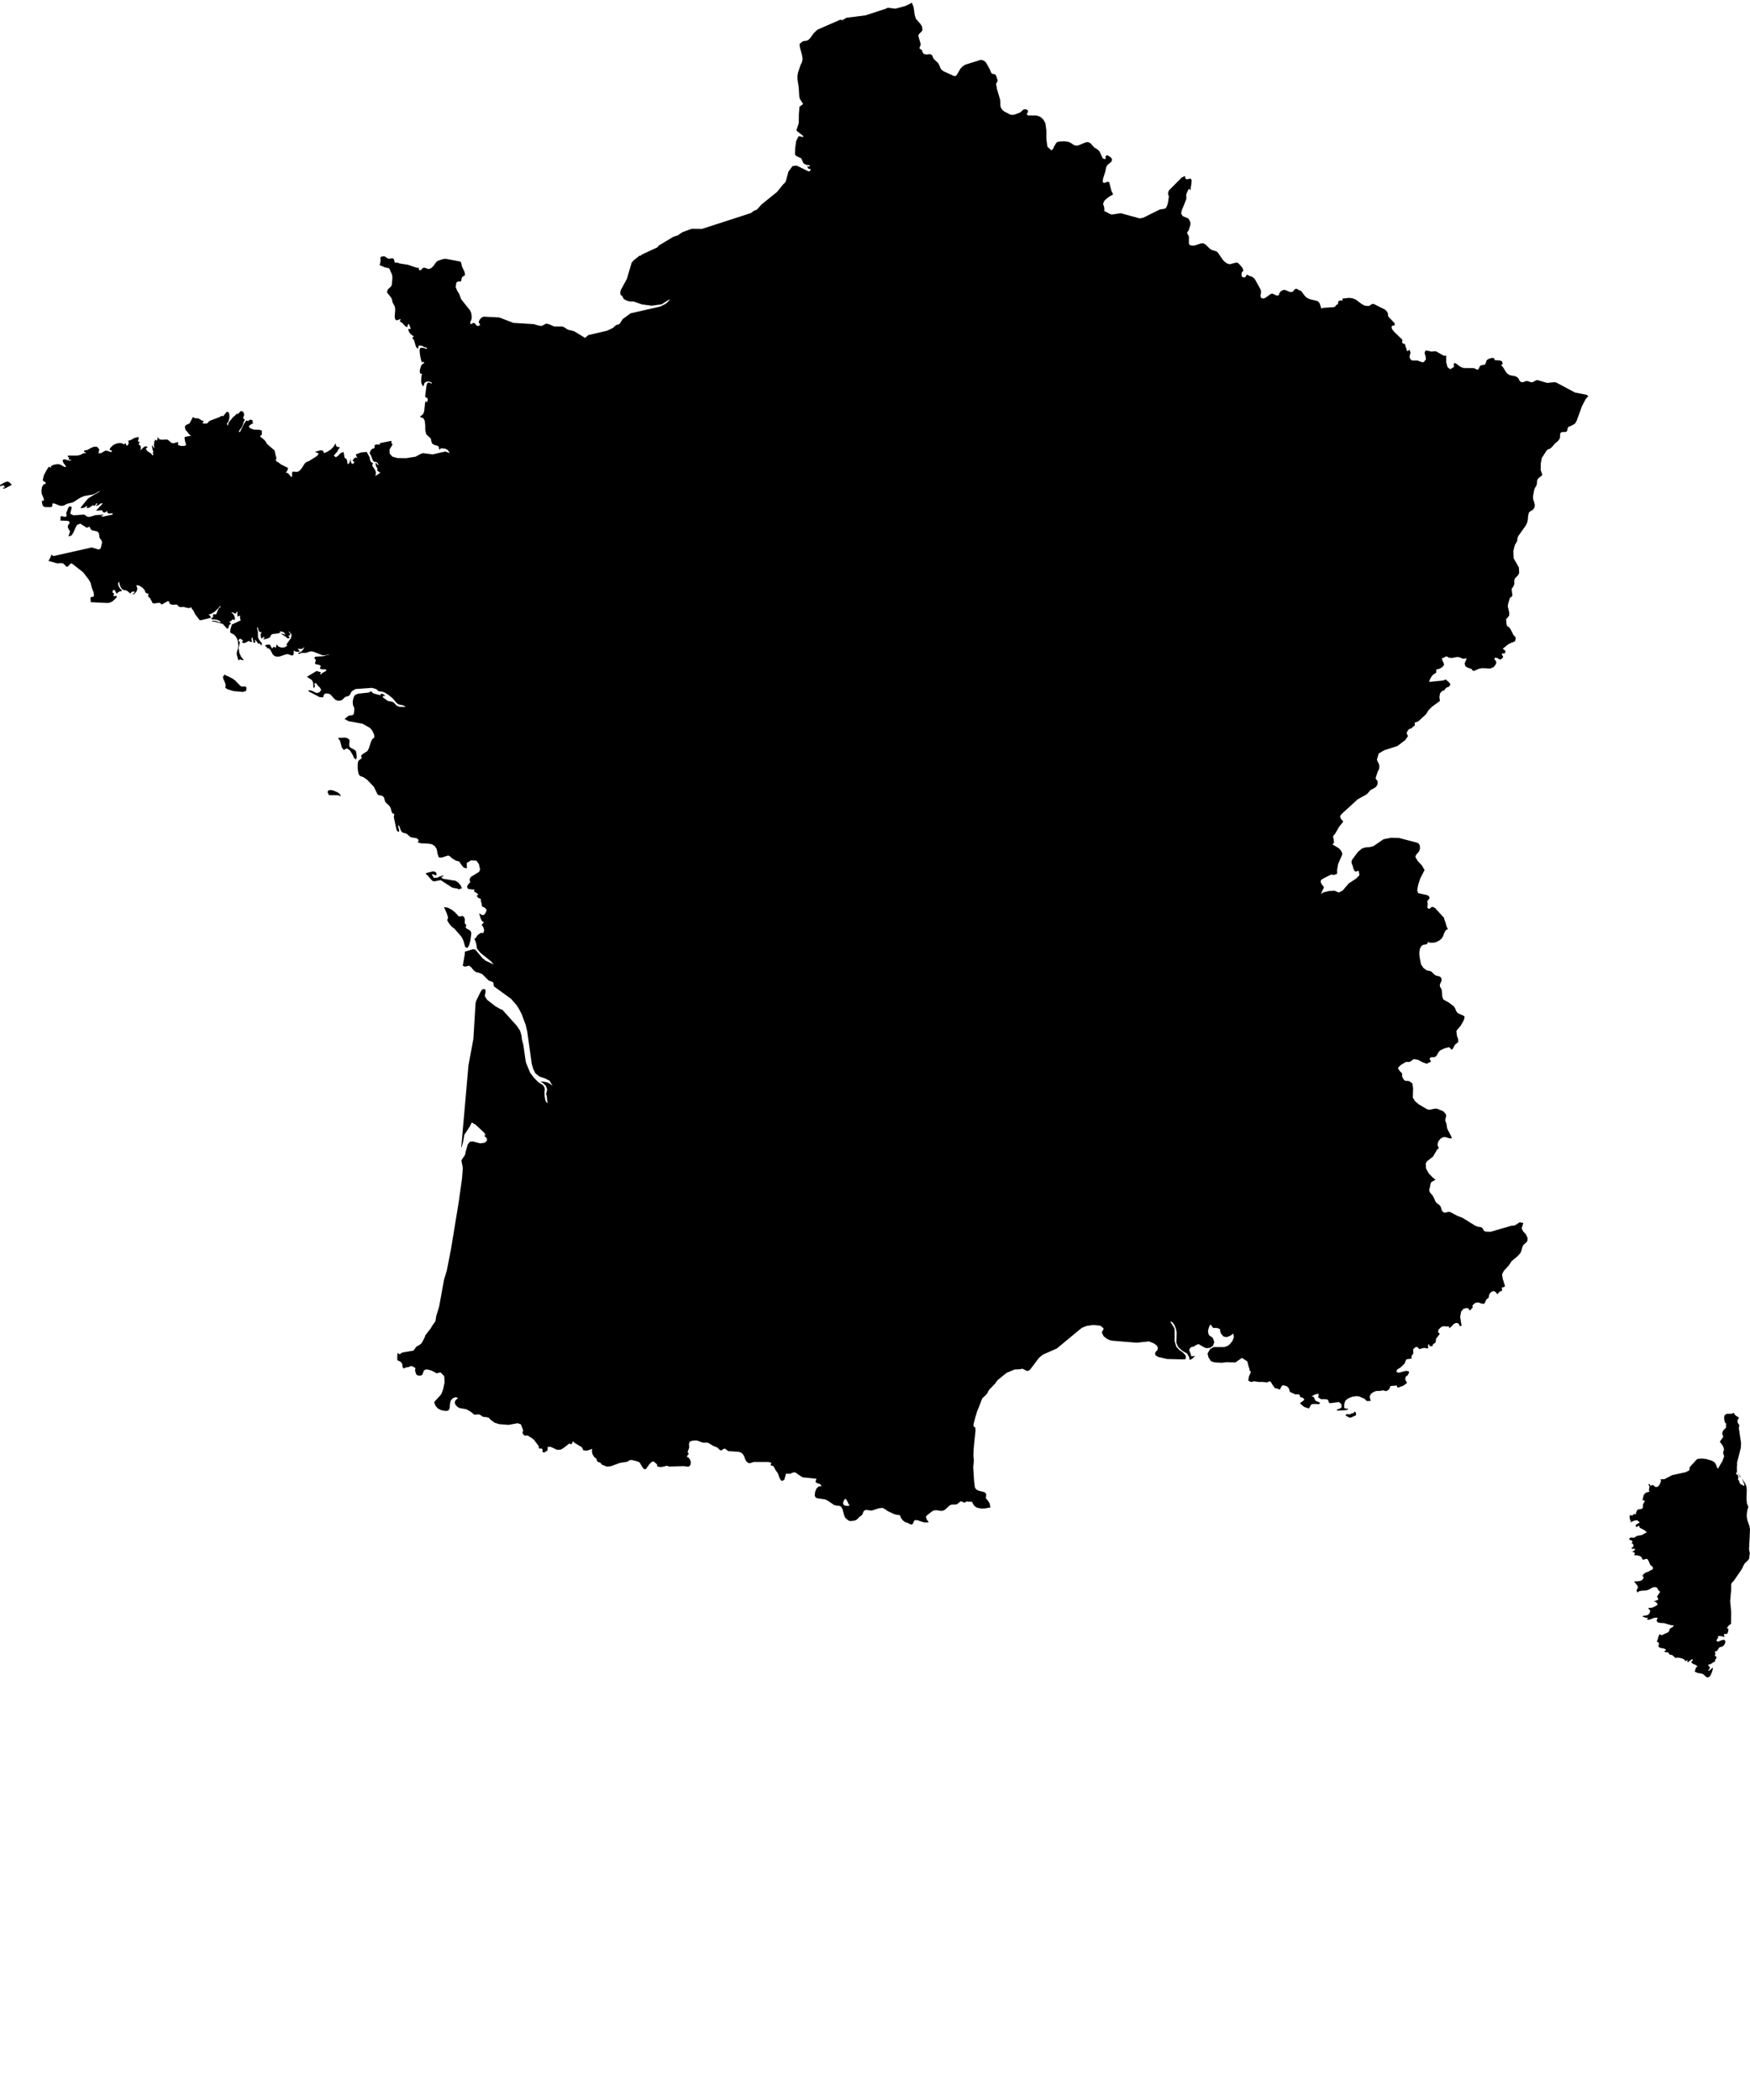 <svg xmlns="http://www.w3.org/2000/svg" xmlns:xlink="http://www.w3.org/1999/xlink" version="1.1" x="0px" y="0px" viewBox="0 2 100 120" enable-background="new 0 2 100 96" xml:space="preserve"><path d="M99.438,86.408h0.035l-0.175-0.252l0.138,0.262L99.438,86.408z M100,89.4l-0.029-0.181l-0.123-0.356l-0.033-0.188  l0.004-0.174l0.018-0.144l0.03-0.129l0.04-0.119l-0.084-0.192l-0.023-0.276l0.016-0.535l-0.027-0.177l-0.064-0.161l-0.195-0.291  l0.102,0.239l0.03,0.062l0.021,0.135l-0.186-0.082l-0.055-0.045l-0.041-0.074l-0.021-0.07l-0.022-0.063L99.3,86.535l0.034-0.076  l0.002-0.047l-0.018-0.053l-0.02-0.082l-0.012-0.002l-0.032-0.012l-0.03-0.021l-0.019-0.023l0.004-0.043l0.019-0.03l0.021-0.023  l0.008-0.023l-0.006-0.268l0.013-0.131l-0.007-0.111l0.22-0.863l0.012-0.276l-0.127-0.845l0.029-0.174l-0.076-0.094l-0.032-0.105  l0.012-0.1l0.058-0.074V82.99l-0.133-0.074l-0.062-0.053l-0.091-0.127l-0.123,0.051l-0.278,0.002l-0.11,0.074l-0.035,0.121  l0.012,0.162l0.044,0.147l0.071,0.074l-0.023,0.077l-0.007,0.039l0.005,0.027l0.025,0.045l-0.16,0.17l-0.045,0.063l-0.027,0.09v0.08  l0.046,0.088v0.078l-0.187,0.26l0.109,0.142l0.094,0.149l0.037,0.162l-0.055,0.179l0.064,0.2l-0.1,0.269l-0.242,0.418h-0.048  l-0.063-0.178l-0.034-0.074l-0.042-0.063l-0.049-0.047l-0.141-0.078l-0.354-0.103l-0.062,0.007l-0.072-0.021l-0.164,0.002  l-0.158,0.024l-0.073,0.06l-0.368,0.407l-0.021,0.179l-0.216,0.11l-0.762,0.164l-0.432,0.226l-0.257,0.016l0.052,0.063l-0.038,0.135  l-0.058,0.123l-0.081,0.09l-0.107,0.033l-0.077-0.03l-0.063-0.066l-0.073-0.03l-0.112,0.063l-0.018-0.08l-0.008-0.018h-0.02  l-0.053-0.029v0.07l0.048,0.09l-0.038,0.201l0.041,0.086l-0.129,0.033l-0.117,0.055l-0.088,0.104l-0.056,0.234l-0.017,0.041  l0.018,0.027l0.085,0.006l0.032,0.035l-0.03,0.071l-0.075,0.117l0.002,0.11l-0.014,0.093l-0.059,0.062l-0.219,0.032l-0.033,0.029  l-0.015,0.041l-0.032,0.043l-0.023,0.063l-0.008,0.077l-0.025,0.039l-0.084-0.049l-0.046,0.063L93.27,88.6l-0.067,0.002l-0.06-0.045  l-0.021,0.088l0.004,0.104l0.024,0.101l0.043,0.077l-0.053,0.068l0.27-0.111l0.146-0.012l0.149,0.123L93.5,89.117l-0.032,0.033  l0.011,0.065l0.025,0.037l0.041,0.004l0.096-0.082l0.03,0.035l0.019,0.062l0.018,0.035l0.253,0.127l0.015,0.016l0.1,0.076  L94.066,89.6l-0.019,0.008l-0.03-0.008l-0.037,0.021l-0.071,0.051l-0.093,0.043l-0.273,0.053l-0.064,0.035l-0.053,0.041l-0.05,0.027  l-0.181-0.01l-0.071,0.02l-0.028,0.086l0.051,0.035l0.09,0.029l0.056,0.055l-0.056,0.104l0.082,0.037l0.027,0.092l-0.029,0.089  l-0.08,0.03V90.5h0.189v0.068l-0.107,0.076l-0.055,0.028l-0.07,0.015l0.065-0.008l0.062,0.006l0.057,0.026l0.05,0.043l-0.018,0.033  l-0.032,0.086l0.139-0.002l0.154,0.032l0.125,0.074l0.051,0.115l0.039,0.037l0.19-0.053l0.067,0.016l0.049,0.082l0.117,0.26  l0.106,0.078l0.041,0.063l-0.013,0.114l-0.035,0.002l-0.184,0.097l-0.033,0.026l-0.148,0.043l-0.136,0.103l-0.058,0.104l0.088,0.062  l-0.095,0.16l-0.134,0.057l-0.334,0.031l0.191,0.229l0.029,0.123l-0.08,0.153L93.564,93l0.105-0.072l0.121-0.027l0.279-0.018  l0.147-0.047l0.232-0.129l0.136-0.014l0.073,0.018l0.042,0.033l0.031,0.055l0.039,0.084l0.076,0.057l0.017,0.004l-0.015,0.06  l-0.06,0.076l-0.019,0.045l-0.013,0.002l-0.082,0.129l0.024-0.008L94.73,93.3l0.021,0.062l0.018,0.02l-0.056,0.051l-0.223,0.074  l0.077,0.012l0.068,0.033l0.051,0.061l0.035,0.087L94.5,93.831l-0.139,0.047h-0.155v0.067l0.075,0.05l0.012,0.086l-0.031,0.094  l-0.056,0.076l-0.088,0.051l-0.192,0.027l-0.088,0.047l0.088,0.021l0.067,0.031l0.073,0.021l0.098-0.008l-0.034,0.086l-0.019,0.033  l0.162-0.013l0.277-0.108l0.172,0.002l-0.063,0.184l0.086,0.09l0.161,0.027l0.163,0.004l0.428,0.123l0.159,0.008l-0.08,0.098  l-0.095,0.055l-0.076,0.063l-0.031,0.125l-0.059,0.058l-0.365,0.166l-0.116-0.058l-0.065,0.123l-0.045,0.188l-0.051,0.119  l0.104,0.037l0.021,0.063L94.77,96.09l0.035,0.037l0.086,0.039l0.098,0.025l0.063-0.008l0.051,0.032l0.086,0.029v0.057l-0.092,0.062  l0.06,0.043l0.054,0.008h0.055l0.063,0.018l0.037,0.035l0.013,0.043l0.018,0.033l0.158,0.033l0.066,0.053l0.056,0.061l0.075,0.054  l0.104-0.025l0.168,0.025l0.172,0.055l0.07,0.063l0.049,0.065l0.037-0.03l0.027-0.015l0.073-0.021l-0.015,0.031l-0.01,0.01  l-0.008,0.006l-0.016,0.02l0.047,0.063l0.201-0.158l0.078-0.026v0.057l-0.09,0.129l0.098,0.08l0.164,0.068l0.109,0.098l-0.062,0.02  l-0.034,0.029l-0.073,0.234l0.175,0.076l0.213,0.032l0.107,0.045l0.167,0.156l0.088,0.028l0.111-0.061l0.048-0.076l0.061-0.135  l0.051-0.154l0.027-0.135l-0.084,0.049l-0.109,0.104l-0.076,0.032V97.43l0.063-0.057l0.022-0.068l-0.022-0.072l-0.063-0.051v-0.068  l0.119-0.016l0.184-0.123l0.107-0.047l-0.043-0.066l0.068-0.061l0.029-0.08l-0.02-0.07l-0.078-0.03l0.027-0.063l0.006-0.063  l-0.006-0.062l-0.027-0.065l0.117-0.021l0.068-0.09l0.053-0.094l0.063-0.043l0.121-0.027l0.098-0.072l0.065-0.108l0.022-0.129  L98.532,95.7l-0.138,0.021l-0.224,0.096l-0.093-0.063l0.041-0.084l0.064-0.09l-0.014-0.082l0.078-0.01l0.1,0.006l0.103,0.023  l0.093,0.045l-0.033-0.14l0.021-0.049l0.056-0.006l0.07,0.008l0.063-0.047l0.034-0.104l0.017-0.162H98.68l0.034-0.086l0.062-0.08  l0.068-0.057l0.051-0.023l0.021-0.045l0.008-0.666l-0.058-0.621l0.058-0.633l0.002-0.324l0.038-0.084l0.103-0.102l0.468-0.68  l0.104-0.223l0.072-0.117l0.186-0.172l0.05-0.082l0.015-0.074l0.012-0.158l0.021-0.076l-0.05-0.217L100,89.4z M77.419,82.66  l-0.046,0.027l-0.012,0.065l-0.084,0.006l-0.021-0.006l-0.021,0.008l-0.024,0.027l-0.058,0.032l-0.19-0.01l-0.069,0.037l0.01,0.049  l0.162,0.09l0.084,0.027l0.097-0.029l0.094-0.047l0.148-0.065l-0.009-0.138L77.419,82.66z M26.539,54.439l-0.095-0.101l-0.093,0.011  l-0.086,0.03l-0.077-0.041l-0.161-0.18l-0.212-0.173l-0.231-0.12l-0.212-0.029l0.15,0.338l0.077,0.229l-0.015,0.1l-0.03,0.088  l0.113,0.188l0.147,0.178l0.144,0.103l0.399,0.453l0.074,0.135l0.056,0.129l0.097,0.34l0.121,0.053l0.1-0.154l0.071-0.256  l0.055-0.412l-0.011-0.08l-0.051-0.088l-0.196-0.117l-0.071-0.069l0.034-0.086v-0.066L26.56,54.77l-0.005-0.097l0.011-0.11  L26.539,54.439z M24.903,52.027l0.044-0.06l-0.003-0.059l-0.033-0.054l-0.05-0.037l-0.123-0.026l-0.393,0.101v0.063l0.075,0.055  l0.276,0.314l0.104,0.043l0.381-0.074l0.659,0.428l0.31,0.06l0.029,0.012l0.034,0.037l0.072-0.037l0.051-0.019l0.063-0.006  l-0.079-0.18l-0.129-0.152l-0.159-0.104l-0.686-0.111l-0.112-0.053v-0.074h0.097v-0.066l-0.166,0.043l-0.195,0.087l-0.18,0.006  l-0.119-0.207l0.07,0.004L24.903,52.027z M19.292,47.277l-0.266-0.113l-0.133-0.021l-0.125,0.021l-0.053,0.089l0.078,0.181  l0.544,0.007l0.153,0.062l-0.073-0.128L19.292,47.277z M20.336,44.923l-0.074-0.074l-0.231-0.122l-0.071-0.082l-0.008-0.143  l0.026-0.131l-0.018-0.113l-0.139-0.088l-0.124-0.021L19.31,44.17l0.115,0.15l0.105,0.382l0.108,0.154l0.185-0.095l0.173,0.119  l0.144,0.226l0.099,0.225l0.113,0.066l0.033-0.132l-0.016-0.202L20.336,44.923z M13.817,41.234l-0.082-0.042l-0.232-0.239  l-0.019-0.028l-0.17-0.133l-0.306-0.161l-0.085-0.02l-0.061-0.058l-0.045,0.001l-0.027,0.063l-0.058,0.057l0.04,0.145l0.074,0.159  l0.053,0.166l-0.023,0.157l0.119,0.084l0.353,0.106l0.531,0.049l0.181-0.053l0.029-0.187l-0.067-0.077L13.817,41.234z M0.589,29.629  l-0.013-0.028l-0.014-0.024l-0.128-0.063l-0.155,0.044L0,29.717v0.07l0.172-0.052l0.066,0.021l0.04,0.101l-0.022,0.004l-0.048-0.008  l-0.022,0.004v0.07l0.119-0.026l0.35-0.184v-0.076l-0.043,0.006L0.589,29.629z M90.001,24.43l-1.08-0.576l-0.122-0.014l-0.388,0.041  l-0.565-0.164l-0.076,0.02l-0.16,0.087l-0.082,0.021l-0.064-0.01l-0.145-0.051l-0.076-0.013l-0.085,0.018l-0.08,0.035l-0.081,0.021  l-0.025-0.007l-0.07-0.015l-0.063-0.054l-0.064-0.134l-0.051-0.063l-0.15-0.079l-0.297-0.052l-0.148-0.094l-0.09-0.113l-0.153-0.25  l-0.096-0.1l0.011-0.034l0.018-0.024l0.051-0.033l-0.044-0.15L85.7,22.598l-0.296-0.019l-0.028-0.116l-0.132-0.011l-0.133,0.04  l-0.026,0.009l-0.112,0.064l-0.033,0.051l-0.049,0.15l-0.033,0.058l-0.053,0.024l-0.14,0.018l-0.06,0.021l-0.045,0.052l-0.07,0.146  l-0.04,0.042l-0.043-0.006l-0.185-0.086l-0.584-0.005l-0.107-0.036l-0.107-0.056l-0.262-0.19l-0.036-0.005l-0.062,0.062l0.006,0.058  l0.021,0.054l-0.012,0.053l-0.21,0.13l-0.151-0.118l-0.079-0.284l0.004-0.367l-0.146-0.007l-0.427-0.241l-0.074-0.011l-0.199,0.019  l-0.283-0.065l-0.068,0.016l-0.039,0.145l0.052,0.167l0.026,0.173l-0.118,0.155l-0.087,0.02l-0.266-0.098l-0.303-0.003l-0.081-0.034  l-0.086-0.146l0.021-0.126l0.033-0.131L80.555,22l-0.027,0.001l-0.092,0.059l-0.031,0.004l-0.018-0.037l-0.014-0.082l-0.008-0.023  l-0.021-0.044l-0.054-0.193l-0.029-0.03l-0.096-0.033l-0.036-0.029l-0.008-0.042l0.015-0.104l-0.011-0.044l-0.453-0.438  l-0.113-0.138l-0.043-0.121l0.037-0.095l0.121-0.006l0.029-0.084l-0.023-0.063l-0.33-0.351l-0.048-0.07l0.015-0.004v-0.059  l-0.021-0.086l-0.042-0.086l-0.117-0.113l-0.623-0.313l-0.076-0.013l-0.057,0.021l-0.129,0.089l-0.072,0.015l-0.058-0.007  l-0.138-0.014l-0.18-0.099l-0.324-0.243l-0.014-0.008l-0.188-0.075l-0.192-0.02l-0.392,0.043l0.047,0.096l-0.194,0.017L76.5,19.199  l-0.036,0.063l0.002,0.067l-0.016,0.056l-0.083,0.032l-0.066,0.101l-0.1,0.036l-0.58,0.036l-0.118,0.04l-0.093-0.3l-0.126-0.128  l-0.433-0.104l-0.172-0.08l-0.119-0.111l-0.213-0.285l-0.08-0.02l-0.148-0.091L74.047,18.5l-0.072,0.039l-0.088,0.116l-0.086,0.037  l-0.146-0.025l-0.146-0.073l-0.154-0.035l-0.17,0.086l-0.08,0.11l-0.017,0.076l-0.021,0.042l-0.103,0.013l-0.058-0.016l-0.213-0.099  l-0.129,0.056l-0.172,0.135l-0.176,0.103l-0.148-0.039l-0.041-0.093l0.008-0.094l0.021-0.098v-0.109l-0.027-0.096l-0.328-0.593  l-0.075-0.067l-0.052-0.047l-0.211-0.077l-0.076-0.047L71.246,17.7l-0.025,0.028l-0.027,0.058l-0.037,0.053l-0.049,0.016  l-0.112-0.022L70.96,17.79l-0.017-0.097l0.021-0.148l0.057-0.036l0.029-0.038l-0.048-0.156l-0.131-0.162l-0.144-0.141l-0.146,0.004  l-0.307,0.086l-0.158-0.046l-0.124-0.092l-0.103-0.099l-0.289-0.42l-0.08-0.078l-0.242-0.07l-0.137-0.077l-0.254-0.25l-0.121-0.068  l-0.021,0.001l-0.125,0.006l-0.295,0.104l-0.151,0.024L68,16.013l-0.063-0.081l0.002-0.393l-0.018-0.063l-0.066-0.11l-0.014-0.053  l0.012-0.064l0.062-0.071l0.022-0.055l0.037-0.129l0.034-0.088l0.017-0.09l-0.01-0.137l-0.107-0.194l-0.322-0.132l-0.091-0.148  l0.028-0.168l0.264-0.652l0.006-0.113l-0.01-0.088l0.008-0.096l0.126-0.281l0.043-0.01l0.072,0.08l0.016-0.185l0.036-0.219  l0.01-0.186l-0.063-0.083l-0.213,0.044l-0.076-0.032l-0.031-0.158l-0.182,0.084l-0.729,0.735l-0.037,0.083l-0.021,0.104l0.016,0.063  l0.026,0.053l0.006,0.073l-0.052,0.338l-0.048,0.168l-0.063,0.12l-0.074,0.049l-0.283,0.045l-0.947,0.471L65.12,14.48l-0.05-0.015  l-1.021-0.28l-0.42,0.061l-0.102,0.014l-0.09-0.026l-0.383-0.205h0.004l0.051,0.004l-0.008-0.155l-0.039-0.161l-0.033-0.013  l0.029-0.125l0.034-0.08l0.05-0.06l0.125-0.116l0.157-0.112l0.163-0.082l0.002-0.07l-0.048-0.083l-0.041-0.1l-0.114-0.457  l-0.066-0.034l-0.073,0.011l-0.136,0.062l-0.098-0.048l0.016-0.192l0.134-0.425L63.2,11.6l0.03-0.087l0.07-0.103l0.161-0.125  l0.067-0.077l0.016-0.111l-0.041-0.069l-0.084-0.074l-0.092-0.058l-0.063-0.022l-0.084,0.036l-0.005,0.068l0.009,0.073L63.135,11.1  l-0.125-0.058l-0.186-0.4l-0.141-0.125l-0.146-0.084l-0.227-0.25l-0.133-0.063l-0.144,0.015l-0.433,0.182l-0.156,0.002l-0.119-0.058  l-0.117-0.082l-0.141-0.072l-0.283-0.034l-0.297,0.023l-0.092,0.033l-0.056,0.063L60.218,10.4l-0.028,0.088l-0.02,0.032  l-0.029,0.021l-0.013-0.009l-0.01,0.005l-0.026,0.069l-0.24-0.225l-0.06-0.435V9.449l-0.058-0.412l-0.111-0.202l-0.135-0.129  L59.34,8.632L59.189,8.6l-0.438-0.003l-0.085-0.063l0.065-0.118l0.012-0.086l-0.046-0.056L58.6,8.244l-0.096,0.008l-0.068,0.046  l-0.068,0.067l-0.094,0.072l-0.297,0.108l-0.164,0.019l-0.119-0.033l-0.297-0.155l-0.092-0.071l-0.106-0.137l-0.034-0.122  l-0.012-0.341l-0.178-0.601l-0.057-0.31l0.096-0.178l-0.078-0.255l-0.055-0.1l-0.092-0.03l-0.096-0.013l-0.053-0.063l-0.084-0.204  l-0.096-0.169l0,0l-0.113-0.204l-0.115-0.109l-0.176-0.054l-0.541,0.17l-0.356,0.111l-0.155,0.099l-0.125,0.133l-0.205,0.355  l-0.09,0.07L54.479,6.33l-0.03-0.014l-0.544-0.25l-0.127-0.105l-0.034-0.066L53.65,5.678l-0.041-0.071l-0.252-0.243l-0.047-0.081  L53.29,5.211L53.256,5.15l-0.089-0.048l-0.065-0.007l-0.125,0.018L52.92,5.111l-0.1-0.021L52.77,5.068l-0.037-0.061L52.676,4.87  l-0.029-0.035l-0.084-0.042L52.54,4.757l0.008-0.05l0.054-0.119l0.008-0.07l-0.135-0.473l0.039-0.098L52.67,3.79l0.041-0.064  l-0.023-0.215L52.582,3.35l-0.243-0.271l-0.067-0.208l-0.068-0.477L52.1,2.146l-0.002,0.002L51.995,2.22l-0.276,0.129l-0.555,0.146  l-0.408-0.05l-0.057,0.009l-0.072,0.04L49.46,2.877l-1.092,0.138l-0.233,0.137l-0.122-0.025l-1.304,0.57L46.5,3.894l-0.197,0.275  l-0.114,0.118l-0.13,0.048l-0.142,0.013l-0.059,0.025l-0.165,0.132l0.001,0.055l0.016,0.15l0.109,0.396l0.044,0.246l-0.038,0.204  l-0.078,0.158l-0.144,0.424l-0.034,0.19l0.003,0.222l0.071,0.457l0.03,0.503l0.037,0.148l0.184,0.284l-0.211,0.16L45.65,8.538  l-0.005,0.501l-0.125,0.36v0.072l0.375,0.297v0.066l-0.104-0.021L45.635,9.78l-0.14,0.283l-0.057,0.415l-0.011,0.342l0.065,0.087  l0.292,0.142l0.065,0.136l0.044,0.119l0.105,0.084l0.137,0.045l0.132,0.003v0.079h-0.14l0.037,0.081l0.036,0.045l0.045,0.018  l0.072-0.005v0.073l-0.058,0.058l-0.067,0.005l-0.673-0.33l-0.234,0.033l-0.232,0.313l-0.152,0.561l-0.06,0.09l-0.08,0.067  l-0.359,0.445l-0.887,0.715l-0.271,0.301l-0.165,0.057l-0.166,0.132l-2.802,0.907l-0.586-0.008l-0.532,0.195l-0.268,0.184  l-0.235,0.072l-0.852,0.511l-0.07,0.098l-0.889,0.412l-0.068,0.067l-0.074,0.002l-0.34,0.274l-0.102,0.121l-0.272,0.924  l-0.349,0.642l-0.021,0.076l-0.008,0.114l0.022,0.089l0.097,0.065l0.021,0.063l0.058,0.101l0.136,0.082l0.156,0.051l0.119,0.01h0.14  l0.486,0.167l0.564,0.076l0.562-0.08l0.483-0.305l-0.113,0.156l-0.131,0.117l-0.313,0.16l-0.847,0.193l-0.848,0.192l-0.452,0.328  l-0.164,0.255l-0.061,0.05l-0.155,0.042l-0.187,0.165L34.7,20.894l-1.091,0.258l-0.173,0.158l-0.637-0.387l-0.343-0.081  l-0.205-0.135l-0.119-0.049h-0.465l-0.293-0.131l-0.166-0.037l-0.248,0.136l-0.167-0.017l-0.292-0.088l-1.166-0.071l-0.805-0.309  l-0.897-0.047l-0.118,0.055l-0.114,0.127l-0.05,0.142l0.07,0.104v0.072l-0.132,0.037l-0.072-0.042l-0.051-0.075l-0.073-0.063  l-0.077,0.013l-0.073,0.047l-0.055,0.009l-0.022-0.106l0.013-0.032l0.031-0.054l0.031-0.082l0.014-0.114l-0.024-0.228l-0.065-0.159  l-0.52-0.655l-0.102-0.289l-0.117-0.184l-0.086-0.206l0.033-0.248l0.044-0.054l0.059-0.022l0.151-0.003l0.027-0.044l0.017-0.099  l0.029-0.098l0.174-0.125l-0.031-0.182l-0.149-0.318l-0.034-0.172l-0.027-0.076l-0.055-0.03l-0.818-0.151L25.342,16.8l-0.315,0.098  l-0.098,0.076l-0.176,0.24l-0.105,0.101l-0.115,0.054l-0.082-0.004l-0.142-0.055l-0.08-0.014l-0.074,0.024l-0.093,0.102  l-0.064,0.024l-0.049-0.023l-0.016-0.051l-0.002-0.052l-0.003-0.024l-0.108,0.009l-0.508-0.175l-0.451-0.069l-0.15-0.052  l-0.033-0.005l-0.074,0.015l-0.032-0.01l-0.03-0.05l-0.025-0.127l-0.032-0.045l-0.068-0.028l-0.189,0.028l-0.081-0.022l-0.135-0.099  l-0.063-0.022l-0.183,0.024l-0.029,0.081l0.013,0.156l-0.054,0.248l0.3,0.126l0.218,0.044l0.061,0.072l0.037,0.102l0.056,0.117  l0.05,0.149l0.002,0.174l-0.031,0.328l-0.043,0.105l-0.192,0.177l-0.042,0.146l0.035,0.063l0.176,0.216l0.067,0.112l0.024,0.082  l0.005,0.054l0.009,0.051l0.1,0.18l0.028,0.067l0.02,0.072l0.005,0.15l-0.026,0.354l0.021,0.136l0.066,0.072l0.08-0.008l0.09-0.041  l0.094-0.023l-0.026,0.04l-0.012,0.03l-0.018,0.073l0.135,0.08l0.153,0.169l0.126,0.081l0.056-0.181h0.051l0.088,0.214V20.8H23.32  l0.051,0.163l0.083,0.115l0.195,0.155l-0.029,0.016l-0.02,0.015l-0.044,0.047l0.101,0.122l0.113,0.383l0.108,0.127l0.053-0.197  l0.147,0.004l0.175,0.084l0.144,0.044v0.064l-0.245-0.073l-0.124,0.009l-0.053,0.099l0.011,0.188l0.03,0.204l0.045,0.195  l0.057,0.165l0.035-0.051l0.017-0.016l0.083,0.066L24.12,22.82l-0.047,0.064l-0.048,0.133l-0.033,0.133l-0.007,0.116l0.036,0.079  l0.096,0.02l-0.03,0.104l-0.015,0.111l-0.006,0.247l0.021,0.087l0.048,0.104l0.049,0.06l0.021-0.042l0.054-0.159l0.127-0.074h0.152  l0.131,0.063v0.063l-0.166-0.079l-0.091,0.05l-0.044,0.153l-0.074,0.599l0.028,0.061l0.082,0.021l0.034,0.059l-0.005,0.091  l-0.038,0.118l-0.059-0.088l-0.045,0.106l-0.055,0.495l-0.046,0.12l-0.072,0.093l-0.094,0.043v0.077l0.164,0.042l0.083,0.161  l0.028,0.245l0.003,0.285l0.058,0.244l0.253,0.226l0.057,0.243l0.036,0.063l0.085,0.056l0.234,0.069l0.036,0.04l0.023,0.059  l0.008,0.065l0.018,0.048l0.038-0.016l0.032-0.04v-0.024l0.261,0.024l0.152,0.079l0.107,0.179l-0.249-0.094l-0.731,0.163  l-0.539-0.069l-0.068,0.014l-0.041,0.01l-0.329,0.179l-0.537,0.083l-0.499-0.007l-0.287-0.081l-0.154-0.175l-0.002-0.24l0.169-0.276  l-0.049-0.072l-0.022-0.055l0.001-0.045l0.02-0.044l-0.693,0.139l0.042,0.077h-0.256l-0.061,0.034l-0.012,0.072v0.073l-0.023,0.032  l-0.105,0.031l-0.079,0.075l-0.05,0.092l-0.021,0.083l0.066,0.125l0.126,0.306l0.064,0.06l0.077,0.004l0.071,0.024l0.062,0.063  l0.05,0.119l-0.083-0.063l-0.029-0.031l-0.028-0.046h-0.046l0.025,0.164l0.1,0.182l-0.036,0.081l0.189,0.133l-0.211,0.136  l-0.067,0.073l0.026-0.225l-0.042-0.137l-0.175-0.267l0.021-0.04l0.029-0.101l-0.084-0.031l-0.06-0.075l-0.034-0.103l-0.011-0.11  l-0.144-0.266l-0.018-0.047l-0.326,0.033l-0.304,0.107l0.056,0.148l0.037,0.07l0.047,0.063l-0.087-0.091l-0.083-0.008l-0.08,0.059  l-0.075,0.116l0.061,0.054l0.028,0.011v0.07l-0.102,0.059l-0.061-0.06l-0.037-0.128l-0.029-0.151l0.003,0.126l-0.023,0.105  l-0.049,0.078l-0.074,0.041l-0.014-0.108L19.827,28.3l-0.045-0.089l-0.077-0.037l-0.023-0.055l-0.038-0.24l-0.032-0.056L19.458,27.9  l-0.139,0.144l-0.127,0.087l-0.121-0.097l0.19-0.211l0.034-0.057l0.025-0.058l0.03-0.054l0.051-0.042v-0.077l-0.091,0.016  l-0.068-0.032l-0.048-0.075l-0.024-0.12l-0.095,0.187l-0.177,0.176l-0.206,0.135l-0.177,0.071l-0.06-0.141l-0.148-0.022  l-0.304,0.092l0.132,0.063l0.058,0.008v0.069l-0.096,0.108l-0.459,0.286l-0.121,0.04l-0.072,0.057l-0.052,0.063l-0.161,0.255  L17.1,28.915l-0.111,0.049l-0.271-0.014l-0.028,0.076l0.004,0.147l-0.019,0.096l-0.094-0.079l-0.058-0.077l-0.057-0.061L16.4,29.015  l-0.08-0.004l0.053-0.051l0.039-0.058l0.027-0.073l0.02-0.092l-0.388-0.19l-0.163-0.124l-0.088-0.044l-0.034-0.031l-0.023-0.065  l0.014-0.052l0.02-0.047l-0.011-0.053l-0.028-0.082l-0.067-0.307l-0.443-0.382l-0.045-0.103l-0.104-0.121l-0.123-0.107l-0.1-0.064  V26.9l0.027-0.015l0.066-0.056l-0.009-0.07v-0.062l0.009-0.085l-0.135-0.051l-0.345-0.016l-0.174-0.067l-0.089-0.077V26.34  l0.115-0.091l0.053-0.03l0.065-0.02l-0.001-0.049l-0.007-0.013l-0.017,0.001l-0.026-0.01l0.051-0.071L14.391,26l-0.071-0.019  L14.248,26l-0.067,0.057l-0.111-0.026l-0.133,0.196l-0.225,0.464h-0.05v-0.077l0.146-0.194l0.044-0.082l0.088-0.269l0.052-0.083  l-0.093-0.077v-0.064l0.048-0.101l-0.004-0.108l-0.048-0.094l-0.083-0.055l-0.086,0.026L13.6,25.666l-0.071-0.032l-0.06,0.077  l-0.167,0.144l-0.204,0.254l-0.055,0.099l-0.025,0.13l-0.034-0.066l-0.008-0.029l-0.008-0.046l0.088-0.104l0.049-0.187l0.004-0.201  l-0.044-0.149l-0.109-0.025l-0.203,0.253l-0.064-0.017h-0.046l-0.079,0.061l-0.574,0.216l-0.046,0.033l-0.068,0.083l-0.061,0.041  l-0.084,0.007l-0.16-0.012l0.023-0.048l0.013-0.033l0.018-0.028l0.039-0.032l-0.094-0.008l-0.235-0.139l-0.216-0.013l-0.064-0.051  h-0.042l-0.038,0.085l-0.147,0.267l-0.196,0.09l-0.069,0.087l0.028,0.168l0.235,0.294l0.099,0.063l-0.355,0.065l-0.028,0.07  l0.028,0.157l0.068,0.238l-0.097,0.053l-0.198,0.001l-0.167-0.053l0.003-0.174L9.93,27.327l-0.087-0.004l-0.077-0.039l-0.156-0.14  l-0.076-0.031L9.218,27.13l-0.127-0.039l-0.089-0.124l0.002,0.064L9,27.087l-0.015,0.049l-0.029,0.048l-0.083-0.065l-0.054,0.115  l-0.02,0.198l0.018,0.179l-0.054-0.056l-0.021-0.03L8.72,27.464H8.677l0.037,0.209l0.024,0.084L8.77,27.82l-0.05,0.071l0.05,0.069  l-0.05,0.071l-0.088-0.117L8.43,27.786l-0.082-0.11v-0.064l0.029-0.014l0.068-0.063l-0.136-0.033l-0.1,0.052l-0.191,0.192  l0.035-0.122l-0.01-0.103l-0.045-0.077L7.929,27.4v-0.077h0.046V27.26l-0.08-0.031l-0.007-0.052l0.024-0.075l0.017-0.098  L7.887,26.97l-0.241,0.072l-0.145,0.09l-0.083,0.032l-0.094,0.019l0.026,0.093l-0.004,0.077l-0.028,0.062l-0.045,0.049H7.232  l-0.028-0.077L7.17,27.34l-0.038-0.003L7.092,27.4L6.97,27.328l-0.155-0.011l-0.158,0.03L6.526,27.4l-0.113,0.083l-0.117,0.121  L6.26,27.708l0.131,0.037v0.076L6.3,27.823l-0.155-0.061l-0.083-0.017l-0.071,0.021l-0.208,0.125l-0.159,0.017l0.05-0.227  L5.55,27.534l-0.176-0.009L5.19,27.599L5,27.71l-0.194,0.035v0.076l0.042,0.014l0.094,0.058l-0.158,0.004l-0.226,0.108l-0.153,0.028  H3.874v0.063l0.06,0.039l0.015,0.033L3.936,28.2l-0.021,0.042l0.186,0.076l-0.127,0.006l-0.312-0.082l-0.089,0.063l0.049,0.141  l0.158,0.217l-0.085,0.025L3.469,28.56l-0.132-0.038l-0.211,0.023l-0.128,0.042L2.89,28.662l0.051,0.077l-0.073-0.03l-0.071-0.046  l-0.122,0.18l-0.168,0.313l-0.068,0.296l0.173,0.126v0.064l-0.128,0.04l-0.08,0.141L2.37,30.014l0.01,0.193l0.116,0.275l0.011,0.13  l-0.126,0.012l0.042,0.213l0.06,0.105l0.091,0.034l0.344,0.004l0.061-0.035l0.011-0.074v-0.074l0.024-0.034l0.132,0.022l0.237,0.097  l0.119,0.027l0.133-0.018l0.203-0.104l0.333-0.082l0.43-0.271l0.21-0.09l0.46-0.076l0.136-0.051l0.213-0.123l0.121-0.037  L5.09,30.445l-0.08,0.064L4.622,30.98v0.063l0.094-0.01l0.091-0.026l0.078-0.041l0.058-0.057l0.051,0.07L4.968,31l-0.007,0.005  l-0.019,0.039l0.152-0.028l0.215-0.149l0.102,0.043l0.025-0.043l0.042-0.053l0.021-0.05h0.05v0.076H5.5v0.07l0.107-0.032  l0.155-0.112l0.114-0.002L5.745,30.91l-0.066,0.049L5.646,31l-0.003,0.043l-0.058,0.024L5.556,31.09L5.5,31.184l0.291-0.021  l0.043-0.012l0.038,0.104l0.084,0.035l0.094-0.026l0.063-0.08l0.028,0.121l0.08,0.039l0.213-0.015v0.076l-0.558,0.119l-0.14-0.056  l0.1-0.002l0.043-0.018l0.043-0.043l-0.457,0.031l-0.32,0.094l-0.082,0.007l-0.088-0.016l-0.052-0.038L4.875,31.44l-0.069-0.036  l-0.605,0.043l-0.188-0.09l0.089-0.377l-0.113-0.054L3.902,31.01l-0.121,0.318l0.012,0.038l0.018,0.072l-0.016,0.069l-0.086,0.03  l-0.074-0.014l-0.057-0.022l-0.057-0.005l-0.075,0.041l0.018,0.103l-0.018,0.106l0.409,0.017l0.083,0.022l0.047,0.104l-0.025,0.04  l-0.053,0.045l-0.034,0.121l0.017,0.074l0.042,0.087l0.077,0.116L3.975,32.44l-0.06,0.216l0.176-0.06l0.12-0.194l0.095-0.232  l0.099-0.18l0.189-0.065l0.362,0.233l0.171-0.063l0.016,0.064l0.03,0.061l0.043,0.05l0.054,0.034l0.288,0.065l0.092,0.093  l0.034,0.227l0.021,0.072l0.096,0.123l0.031,0.115l-0.066,0.288l-0.031,0.072l-0.101,0.042l-0.389-0.118l-2.19,0.492l-0.04-0.015  l-0.054-0.063L2.94,33.698l-0.023,0.036l-0.009,0.039l-0.004,0.036l-0.042,0.074l-0.029,0.064L2.799,34.01l-0.045,0.036l0.511,0.145  l0.23-0.014l0.117,0.021l0.204,0.199l0.089-0.048l0.083-0.102L4.08,34.19l0.068,0.037l0.604,0.477l0.325,0.422l0.102,0.184  l0.067,0.276l0.101,0.259l0.023,0.18l-0.025,0.069l-0.058,0.013H5.223L5.18,36.133l-0.011,0.059l0.015,0.141L5.18,36.41l0.998,0.048  l0.167-0.048l0.104-0.063l0.221-0.213v-0.076H6.484v-0.063l0.023-0.031l0.019-0.038l-0.099-0.071l0.019-0.125l0.096-0.026  l0.128,0.222l0.068-0.067L6.8,35.812l0.067-0.025l0.085-0.007v-0.063L6.87,35.639l-0.092-0.138l-0.04-0.153l0.072-0.12l0.021,0.165  l0.066,0.158l0.087,0.12l0.083,0.047l0.11,0.011l0.091,0.037l0.192,0.159l0.035-0.087l0.051-0.023l0.068-0.003l0.083-0.031  L7.673,35.87l-0.04,0.046L7.58,35.93l-0.068-0.005l0.138,0.038l0.153-0.168l0.049-0.153L7.79,35.435l0.18,0.034l0.182,0.123  l0.128,0.146l0.021,0.11l0.084,0.054l0.043,0.02l0.059,0.002l-0.028,0.118l0.024,0.061l0.049,0.04l0.048,0.053l0.13,0.243  l0.01,0.033l0.123,0.013l0.153-0.032l0.145-0.003l0.099,0.097l0.355-0.201l0.059,0.029l0.057,0.138l0.131,0.046l0.258-0.012  l0.031,0.018l0.077,0.088l0.054,0.031l0.056,0.008l0.176-0.008l0.241,0.06l0.111,0.003l0.075-0.063l0.026,0.075l0.029,0.044  l0.075,0.087l0.098,0.207l0.203,0.261l0.029,0.056l0.097,0.03l0.559-0.139v-0.063l-0.033-0.052l-0.042-0.042l-0.053-0.031  l0.143-0.034l0.207-0.122l0.187-0.177l0.148-0.174v0.075l-0.087,0.07l-0.062,0.119l-0.087,0.225l-0.043,0.013L12.2,37.093  l-0.023,0.041v0.093l-0.008,0.051L12.14,37.3l-0.061,0.006v0.075l0.286,0.029l0.122,0.042l0.107,0.066v0.063l-0.271-0.1L12.2,37.466  l-0.123,0.051l0.182,0.006l0.299,0.082l0.174,0.049l0.208,0.236l0.05,0.04l0.062-0.042l0.021-0.093l0.033-0.094l0.095-0.047  l-0.07-0.106l-0.026-0.03l0.096-0.027l0.054-0.064l0.048-0.038l0.081,0.06l0.009-0.039v-0.016l0.007-0.007l0.034-0.007l-0.029-0.139  l-0.044-0.107l-0.064-0.074l-0.095-0.037L13.309,37l0.092,0.047l0.073,0.019l0.053-0.107h0.043l-0.004,0.069l0.004,0.213  l0.031-0.021l0.08-0.032l0.032-0.022v0.101l0.006,0.072l0.015,0.057l0.026,0.053l-0.511,0.237l-0.082,0.283l-0.016,0.13l0.027,0.062  l0.064,0.039l0.076,0.033l0.065,0.041l0.097,0.111l0.075,0.132l0.047,0.175l0.017,0.234l-0.015,0.136l-0.063,0.169l-0.015,0.11  l0.011,0.091l0.082,0.29h0.042l0.043-0.044l0.143,0.04l0.092,0.005l-0.151-0.177l-0.112-0.233l-0.039-0.288l0.074-0.339l-0.033-0.02  l-0.029-0.034l-0.031-0.014l0.058-0.107l0.076-0.005l0.079,0.051l0.066,0.062l-0.045,0.04l-0.043,0.028l0.095,0.059l0.108-0.011  l0.214-0.116l0.045,0.048l0.04,0.013l0.097,0.007l-0.041-0.133l0.024-0.112l0.043-0.015l0.025,0.155l0.032,0.131l0.063,0.027  l0.039-0.063l-0.041-0.133l0.093,0.082l0.072,0.104l0.062,0.065l0.057-0.039l0.07,0.101l0.018,0.036l0.019-0.039l0.011-0.029  l0.018-0.069L14.9,38.684l-0.076-0.102l-0.061-0.111l-0.024-0.101v-0.241l-0.009-0.07l-0.032-0.125l-0.009-0.079h0.051l0.018,0.125  l0.044,0.093l0.071,0.053l0.099,0.004l-0.058,0.048l-0.021,0.078l0.007,0.102l0.026,0.123h0.047L15,38.436l0.021-0.016l0.088-0.015  v0.075h-0.046v0.063l0.225-0.056l0.133-0.062l0.06-0.12l0.069-0.071l0.352-0.038l0.141-0.067l-0.094-0.063l0.21,0.038l0.081,0.052  l0.08,0.117l-0.136-0.048l-0.142-0.021l0.34,0.219l0.035,0.057l0.079-0.005l0.03-0.022l0.03-0.048l-0.097-0.069l0.085-0.023  l0.041-0.05l-0.009-0.065L16.51,38.13v-0.063l0.154,0.199l-0.032,0.188l-0.265,0.369l0.05,0.069l-0.145,0.095l-0.185,0.018  l-0.173-0.057l-0.106-0.125l-0.039,0.148l-0.008,0.064l-0.062-0.06l-0.047-0.015l-0.039,0.022l-0.038,0.053h-0.047l-0.101-0.201  h-0.186l-0.113,0.083l0.117,0.045l0.004,0.049l-0.01,0.014l0.021,0.01l0.077,0.014l0.065,0.031l0.028,0.054l0.025,0.01l0.105,0.198  l0.014,0.038l0.092,0.088l0.089,0.044l0.102,0.011l0.132-0.012l0.354-0.123l0.114-0.008l0.227,0.083l0.093-0.055l0.011-0.24  l0.073,0.052l0.08,0.021l0.172-0.003l-0.015-0.067l-0.027-0.038l-0.042-0.02l-0.056-0.011l0.116-0.028l0.101,0.009l0.096-0.015  l0.105-0.104l-0.052,0.135l-0.102,0.114l-0.119,0.074l-0.103,0.019l0.07,0.064l0.042-0.007l0.039-0.037l0.063-0.021h0.255  l0.223-0.075l0.089-0.012l0.107,0.018l0.52,0.206l0.125,0.001l0.184-0.032l0.11,0.031l-0.142-0.01L18.455,39.5l-0.424,0.023  l-0.076,0.068l0.096,0.131l-0.056,0.191l0.086,0.055l0.143,0.015l0.111,0.075L18.272,40.2l0.112,0.044l0.167,0.005l0.104,0.021  l-0.021,0.066L18.4,40.467l-0.065,0.077l-0.05-0.063l0.028-0.018l0.008-0.001l0.014-0.055l-0.114-0.022l-0.07-0.031l-0.073-0.005  l-0.542,0.325l0.283,0.183l0.078,0.154l0.011,0.291h0.051l0.036-0.098l-0.003-0.041l-0.033-0.074l0.02-0.021l0.023-0.016  l0.049-0.025l0.104,0.141l0.136,0.134l0.063,0.134l-0.117,0.137l-0.154,0.026l-0.292-0.139l-0.156-0.023v0.068l0.637,0.335  l0.199,0.006l0.007-0.028l0.011-0.062l0.025-0.067l0.054-0.048l0.051-0.01l0.063-0.004l0.114,0.014l0.109,0.064l0.166,0.193  l0.102,0.091l0.122,0.05l0.134,0.002l0.129-0.052l0.159-0.159l0.203-0.06l0.07-0.065l0.037-0.063l0.027-0.065l0.048-0.074  l0.214-0.131l0.939-0.065l0.258,0.076l0.095,0.098l0.061,0.023l0.161,0.017l0.137,0.045l0.234,0.143l0.24,0.199l0.206,0.245  l0.119,0.097l0.279,0.057l0.137,0.091l-0.368-0.012l-0.156-0.069l-0.15-0.163l-0.07-0.047l-0.283-0.056l-0.279-0.205v-0.074h0.139  l-0.061-0.065l-0.066-0.042l-0.073-0.021l-0.079-0.002l0.047,0.068l-0.104,0.003l-0.349-0.092l-0.051-0.047l-0.054-0.068  l-0.05,0.009l-0.046,0.023l-0.047,0.037l-0.626,0.065l-0.163,0.071l-0.061,0.085l-0.043,0.119l-0.027,0.129l-0.008,0.11l0.02,0.151  l0.072,0.156l-0.003,0.136l-0.02,0.148l-0.021,0.082l-0.053,0.035l-0.221,0.032l-0.079,0.057l-0.074,0.069l-0.09,0.062l0.243,0.133  l0.785,0.139l0.409,0.229l0.105,0.104l0.074,0.116l0.076,0.176l0.012,0.168l-0.119,0.09l-0.081,0.176l-0.115,0.359l-0.083,0.149  l-0.26,0.162l-0.1,0.105l0.04,0.141l-0.174,0.127l-0.046,0.102l-0.017,0.216l0.008,0.17l0.027,0.189l0.05,0.155l0.079,0.064  l0.176,0.061l0.211,0.152l0.378,0.397l0.202,0.411l0.058,0.061l0.112,0.013l0.114,0.038l0.09,0.073l0.069,0.253l0.082,0.095  l0.105,0.091l0.102,0.119l0.042,0.115l0.031,0.132l0.054,0.11l0.109,0.046l-0.03,0.172l0.151,0.724l0.064,0.09l0.064,0.035  l0.029-0.044l-0.009-0.085l-0.04-0.161l-0.001-0.123l0.065,0.105l0.076,0.217l0.049,0.082l0.085,0.053l0.193,0.053l0.229,0.201  l0.362,0.064l0.111,0.105L23.87,50.13l0.183,0.06l0.456,0.02l0.187,0.038l0.157,0.108l0.108,0.18L25,50.784l0.074,0.209l0.173,0.009  l0.362-0.115l0.091,0.038l0.154,0.134l0.209,0.127l0.068,0.013l0.108,0.028l0.125,0.189l0.13,0.158l0.183,0.051l-0.008-0.311  l0.253-0.152l0.305,0.021l0.148,0.209l0.018,0.141l0.031,0.082l0.006,0.08l-0.055,0.125l-0.469,0.291l-0.074,0.129l0.037,0.188  l-0.063,0.043l-0.067,0.084l-0.044,0.096l0.008,0.08l0.065,0.07l0.058,0.012l0.062-0.004l0.071,0.021l0.103-0.006l0.036,0.006  l0.008,0.028l-0.009,0.05l-0.001,0.043l0.027,0.02l0.052,0.015l0.159,0.121l-0.081,0.08l-0.001,0.043l0.041,0.03l0.041,0.046  l0.023,0.018l0.088,0.029l0.025,0.016l0.009,0.037l-0.002,0.09l0.05,0.135l0.006,0.098l0.024,0.08l0.13,0.049l0.045,0.037  l0.039,0.043l0.028,0.045v0.06l-0.075,0.166l-0.09,0.082l-0.114-0.009l-0.143-0.1l0.096,0.322l0.075,0.131l0.112,0.074l-0.035,0.027  l-0.068,0.074l-0.037,0.03l0.042,0.054l0.049,0.086l0.041,0.1l0.009,0.102l-0.029,0.113l-0.043,0.021l-0.055-0.011l-0.063,0.009  l-0.105,0.063l-0.077,0.067l-0.032,0.043l-0.035,0.06l-0.047,0.06l-0.076,0.039l0.058,0.102l0.045,0.143l0.03,0.146l0.01,0.112  l0.036,0.088l0.176,0.211l0.612,0.494l0.152,0.175l-0.477-0.224l-0.081-0.076l-0.08-0.055l-0.433-0.512l-0.133-0.006l-0.453,0.139  l0.001,0.123l-0.116,0.68l0.122,0.051l0.239-0.055l0.126,0.096l0.083,0.111l0.096,0.098l0.112,0.07l0.129,0.025l0.205,0.084  l0.365,0.363l0.225,0.082l0.043,0.043l0.027,0.182l0.023,0.041l0.965,0.701l0.315,0.363l0.152,0.242l0.137,0.271l0.227,0.608  l0.089,0.371l0.258,1.846l0.086,0.306l0.125,0.25l0.242,0.188l0.296,0.097l0.271,0.135l0.171,0.302l-0.154-0.13l-0.156-0.077  l-0.176-0.037l-0.21-0.011L31.04,63.9l0.151,0.151l0.078,0.209l-0.064,0.259l0.041,0.119l0.025,0.271l0.027,0.133l-0.091-0.069  l-0.057-0.156l-0.03-0.197l-0.008-0.201l0.02-0.154l-0.01-0.088l-0.056-0.121l-0.061-0.065l-0.218-0.13l-0.261-0.256l-0.231-0.303  l-0.23-0.557l-0.027-0.111l-0.127-0.891l-0.09-0.359l-0.018-0.191L29.72,60.9l-0.191-0.285l-0.824-0.916L28.6,59.666l-0.288-0.162  l-0.456-0.355l-0.06-0.073l-0.071-0.117l-0.021-0.053v-0.052l0.014-0.053l0.02-0.031l0.004-0.108l0.003-0.072l-0.016-0.045  l-0.072-0.033l-0.11,0.039l-0.098,0.15l-0.232,0.473l-0.043,0.144l-0.122,2.037l-0.283,1.522L26.354,67.6l0.044-0.107l0.061-0.227  l0.077-0.425l0.307-0.467l0.044-0.088l0.016-0.019l0.009-0.039l0.013-0.041l0.029-0.026L27,66.157l0.033,0.02l0.029,0.029  l0.031,0.021l0.074,0.03l0.515,0.482l0.066,0.139h-0.093l0.168,0.177l-0.002,0.145l-0.137,0.1l-0.24,0.035L27.03,67.23l-0.171,0.006  l-0.134,0.166l-0.122,0.438l-0.019,0.115l-0.026,0.063l-0.18,0.263l-0.007,0.079l0.058,0.271l0.017,0.142l-0.047,0.59l-0.187,1.332  l-0.439,2.674l-0.239,1.223l-0.162,0.539l-0.279,1.537l-0.164,0.533l-0.046,0.295l-0.201,0.281l-0.052,0.106l-0.268,0.349  l-0.06,0.074l-0.029,0.104l-0.147,0.289l-0.06,0.082l-0.127,0.092l-0.153,0.082l-0.158,0.226l-0.603,0.098L22.9,79.33l-0.051,0.07  l-0.104-0.076l-0.004-0.002l-0.018-0.014l-0.017,0.108l-0.004,0.194l0.001,0.113L22.9,79.82l0.084,0.115l0.023,0.182l0.019,0.039  l0.016,0.035l0.073-0.012l0.08-0.039l0.146-0.021l0.138-0.06l0.062,0.008l0.129,0.062l0.067,0.05l-0.001,0.043l-0.019,0.059  l0.011,0.08l0.05,0.158l0.033,0.045l0.083,0.037l0.074,0.012l0.085-0.012l0.075-0.043l0.038-0.08l0.054-0.16l0.102-0.063  l0.135,0.006l0.211,0.063l0.284,0.15l0.076-0.015l0.075-0.026h0.082l0.196,0.2l0.026,0.343l-0.074,0.371l-0.104,0.293l-0.086,0.116  l-0.28,0.302l-0.056,0.077l0.085,0.203l0.124,0.14l0.15,0.086l0.167,0.045l0.187,0.018l0.116-0.039l0.058-0.127l0.017-0.24  l0.047-0.188l0.117-0.133l0.152-0.06l0.154,0.043l-0.142,0.123l-0.055,0.121l0.03,0.123l0.115,0.133l0.128,0.076l0.395,0.072  l0.234,0.131l0.222,0.18l0.255-0.022l0.059,0.022l0.113,0.072l0.051,0.043l0.236,0.028l0.113,0.031l0.083,0.099l0.237,0.178  l0.26,0.086l0.542,0.043l0.524-0.094l0.182,0.063l0.1,0.256l0.028,0.074l-0.003,0.063l-0.023,0.043l-0.007,0.049l0.038,0.084  l0.07,0.067l0.066,0.011l0.067-0.011l0.068,0.013l0.234,0.144l0.121,0.102l0.264,0.355l0.01,0.039l-0.013,0.038l-0.001,0.035  l0.045,0.021h0.11l0.03,0.011l0.039,0.055l-0.009,0.062l-0.001,0.055l0.065,0.045l0.053-0.01l0.114-0.076l0.06-0.021l0.012-0.221  l0.174,0.006l0.367,0.17l0.208-0.016l0.165-0.098l0.327-0.258l0.06,0.059l0.053-0.02l0.047-0.07l0.037-0.092l0.104,0.1l0.016,0.01  l0.396,0.24l0.081,0.17l0.182,0.023l0.197-0.058l0.123-0.051l-0.015,0.16l0.04,0.159l0.082,0.14l0.112,0.092l0.042,0.05l0.009,0.065  l0.019,0.06l0.072,0.032l0.086,0.025l0.047,0.041l0.032,0.047l0.039,0.039l0.269,0.106l0.235-0.021l0.525-0.193l0.417-0.063  l0.128-0.086l0.11-0.018l0.362,0.094l0.109,0.058l0.146,0.256l0.106,0.127l0.101-0.017l0.191-0.268l0.12-0.123l0.124-0.045  l0.188,0.162l0.015,0.029l-0.002,0.039l0.005,0.037l0.033,0.031l0.136,0.026l0.133-0.008l0.259-0.068l0.113,0.048l0.849-0.023  l0.241,0.031l0.089-0.031l0.046-0.076l0.013-0.021l0.007-0.149l-0.046-0.14l-0.082-0.104l-0.096-0.035l0.042-0.092l0.025-0.039  l0.051-0.041l-0.075-0.104l0.095-0.261l-0.015-0.196l0.032-0.133l0.157-0.062l0.186-0.017l0.12,0.015l0.235,0.092l0.119,0.026  l0.132-0.014l0.117,0.021l0.294,0.174l0.202,0.08l0.059,0.043l0.108,0.107l0.074,0.031l0.064-0.033l0.064-0.051l0.069-0.023  l0.058,0.021l0.113,0.093l0.052,0.032l0.58,0.037l0.142,0.045l0.121,0.109l0.066,0.131l0.051,0.144l0.07,0.129l0.116,0.084  l0.076,0.01l0.227-0.072l0.838,0.002l0.16,0.043l-0.029,0.131l0.034,0.037l0.064,0.004l0.057,0.029l0.12,0.217l0.131,0.182  l0.115,0.316l0.099,0.129l0.151-0.063l0.104-0.361l0.215,0.012l0.2-0.078l0.104-0.008l0.37,0.254l0.074,0.035l0.774,0.076  l-0.059,0.186l0.109,0.072l0.158,0.047l0.058,0.082l0.027,0.041l-0.17,0.016l-0.125,0.121l-0.075,0.191l-0.024,0.23l0.021,0.014  l0.013,0.016l0.005,0.023l-0.003,0.029l0.125,0.053l0.423,0.059l0.143,0.06l0.382,0.262l0.16,0.037l0.127,0.008l0.105,0.045  l0.093,0.156l0.089,0.344l0.064,0.142l0.134,0.117l0.084,0.055l0.092,0.012l0.177-0.018l0.112-0.029l0.079-0.053l0.115-0.119  l0.163-0.125l0.032-0.055l0.052-0.138l0.032-0.047l0.108-0.054l0.321,0.044l0.421-0.134l0.214-0.022l0.19,0.106l0.082,0.068  l0.396,0.186l0.211,0.048l0.109,0.006l0.051,0.146l0.106,0.146l0.13,0.104l0.127,0.034l0.139,0.076l0.074,0.026l0.071-0.002  l0.046-0.047l0.059-0.147l0.051-0.049l0.133-0.002l0.313,0.106L52.873,89l0.182-0.01l-0.002-0.041l-0.084-0.096l-0.063-0.175  l0.056-0.079l0.286-0.228l0.12-0.063l0.141-0.01l0.267,0.041l0.143-0.023l0.107-0.067l0.207-0.199l0.106-0.065l0.111-0.013  l0.114,0.005l0.115-0.019l0.223-0.174l0.222,0.084l0.117-0.076l0.069,0.017l0.201,0.006l0.045,0.014l0.043,0.1l0.053,0.086  l0.068,0.07l0.079,0.053l0.142,0.043l0.174,0.021l0.179-0.009l0.294-0.051l0.004-0.033l-0.039-0.196l-0.107-0.17l-0.065-0.066  l-0.05-0.09l0.02-0.104v-0.105l-0.059-0.092l-0.154-0.053l-0.185-0.039l-0.146-0.066l-0.097-0.117l-0.04-0.303l-0.029-0.381  l-0.027-0.5l0.037-0.381l-0.027-0.236l0.01-0.371l0.049-0.527l0.06-0.555L55.73,83.57l-0.088-0.053l-0.02-0.095l0.048-0.196  l0.069-0.265l0.048-0.146l0.048-0.17l0.107-0.252l0.065-0.173l0.056-0.143l0.067-0.17l0.149-0.14l0.127-0.133l0.076-0.158  l0.089-0.119l0.116-0.104l0.076-0.096l0.096-0.078L56.902,81l0.113-0.143l0.5-0.406l0.461-0.193l0.293-0.014l0.162-0.031  l0.272,0.135l0.144-0.063l0.52-0.689l0.221-0.186l0.803-0.354l1.355-1.121l0.094-0.068l0.258-0.102l0.385-0.052l0.395,0.041  l0.178,0.146l0.01,0.031l-0.106,0.211l0.106,0.217l0.188,0.146l0.144,0.07l0.166,0.037l1.386,0.115l0.704-0.076l0.289,0.117  l0.164,0.125l0.059,0.121l-0.016,0.116l-0.139,0.154l0.006,0.155l0.176,0.104l0.502,0.115l0.854,0.021l0.198-0.01l0.019-0.193  l-0.156-0.176l-0.205-0.147l-0.188-0.193l-0.094-0.313v-0.67l-0.028-0.099l-0.204-0.323V77.5l0.119,0.072l0.096,0.139l0.069,0.16  l0.042,0.143l0.018,0.158l-0.018,0.549l0.104,0.246l0.231,0.217l0.282,0.16l0.119,0.215l0.033,0.16l0.146-0.084l0.161-0.15  l-0.226,0.019l-0.021-0.121l-0.067-0.17l-0.031-0.049l0.056-0.129l0.067-0.058l0.166-0.039l0.07-0.057l0.174-0.08l0.371,0.215  l0.104,0.021l0.198-0.021l0.16-0.115l0.076-0.207l-0.082-0.233l-0.099-0.084l-0.082-0.045l-0.062-0.078l-0.037-0.176l0.012-0.068  l0.033-0.129l0.044-0.127l0.046-0.06l0.042,0.025l0.099,0.135l0.026,0.031l0.161-0.008l0.052,0.008l0.144,0.047l0.033,0.049  l0.004,0.08l0.049,0.146l0.146,0.168l0.175,0.031l0.191-0.068l0.197-0.131l0.024,0.221l-0.088,0.209l-0.14,0.173l-0.131,0.104  l-0.188,0.061h-0.604l-0.211,0.119l-0.142,0.256l0.058,0.223l0.138,0.209l0.211,0.07l0.409,0.021l0.26-0.031l0.511,0.013l0.38-0.259  l0.305,0.197l0.088,0.34l0.029,0.058l0.008,0.108l0.08,0.093l-0.056,0.151l-0.048,0.094l-0.021,0.099l-0.024,0.162l0.159,0.073  l0.169-0.039l0.098,0.011l0.205,0.03l0.138-0.008l0.301,0.027l0.068-0.021l0.073-0.045l0.088,0.049l0.063,0.125l0.08,0.115  l0.095,0.115l0.104,0.012l0.164,0.068l0.071-0.15l0.077-0.098l0.142,0.014l0.13,0.055l0.094,0.104l0.058,0.203l0.306,0.139h0.133  l0.104,0.013l0.032,0.067l0.018,0.08l0.117,0.026l0.074,0.048l0.045,0.069l-0.104,0.097l-0.143,0.09l0.057,0.086l0.194,0.151  l0.258,0.08l0.126-0.223l0.088-0.031l0.198-0.004l0.157,0.017l0.074-0.084l-0.162-0.07l-0.115-0.053l-0.096-0.207l-0.115-0.045  l0.197-0.103l0.108-0.027l0.111,0.002l-0.021,0.048l-0.011,0.09l-0.016,0.053l0.167,0.107l0.225-0.002l0.168,0.03l0.071,0.193h0.121  l0.321-0.043l0.121-0.014l0.133,0.121l0.02,0.172l-0.087,0.07l-0.11,0.041l-0.099,0.053l0.062,0.035l0.389-0.023l0.175-0.021  l0.036-0.088l-0.096,0.029l-0.127-0.053l0.002-0.221l0.066-0.193l0.107-0.096l0.098-0.053l0.182-0.074l0.229-0.039l0.183,0.021  l0.176,0.084l0.133,0.05l0.021,0.038l0.093,0.087l0.225-0.002l-0.036-0.138l-0.026-0.119l0.086-0.164l0.157-0.1l0.138-0.05  l0.199-0.004l0.19-0.032l0.181,0.047l0.143-0.088l0.066-0.111l0.021-0.09l0.164-0.021h0.119l0.082-0.029l0.014,0.072l0.029,0.045  l0.067,0.014l0.134-0.059l0.076-0.019l0.137-0.08l0.133-0.104l-0.055-0.112L80.3,80.84l0.021-0.168l0.115-0.08l0.086-0.162  l-0.029-0.07l-0.145-0.028l-0.412,0.11l-0.143-0.043l0.044-0.141l0.187-0.111l0.187-0.176l0.063-0.07l0.031-0.102l0.059-0.123  l0.133-0.02l0.163-0.021l-0.002-0.151l0.104-0.144l-0.013-0.237l0.104-0.097l0.072-0.043l0.107,0.039l0.068,0.093l0.244-0.07  l0.108,0.002l0.081,0.031l0.09-0.031l-0.027-0.121l0.014-0.068l0.033-0.031l0.024,0.037l0.021,0.033l0.01,0.055l0.158-0.016  l0.027-0.096l0.149-0.104l0.032-0.221l0.197-0.256l-0.002-0.043l-0.031-0.025l0.004-0.004l-0.061-0.043l0.028-0.14l0.114-0.12  l0.093-0.063l0.125-0.02l0.14,0.018l0.109-0.008l0.046,0.109l0.054-0.058l0.09-0.069l0.088-0.104L83.18,77.6l0.109,0.004  l0.059,0.033l0.086,0.158l0.09-0.059l-0.018-0.08l-0.025-0.104l-0.004-0.049l-0.039-0.252l0.047-0.265l0.023-0.067l0.053-0.041  l0.051-0.086l0.089-0.015l0.089-0.036l0.128,0.028l0.05,0.117l0.067-0.039l0.123-0.139l-0.023-0.1l0.091-0.101l0.105-0.065  l0.156-0.017l0.141,0.056l0.123,0.022l0.078-0.012l0.052-0.111l0.029-0.09l0.075-0.074l0.084-0.065l0.012-0.105l0.036-0.111  l0.102-0.112l0.134-0.052l0.129,0.074l0.078,0.113l0.058-0.061l0.058-0.068l0.057-0.047l0.039,0.004l0.055-0.027l0.006-0.033  l-0.01-0.119l0.004-0.034l0.027-0.015l0.029,0.006l0.028-0.002L86,75.5l-0.135-0.451l-0.032-0.238l0.104-0.194l0.295-0.324  l0.14-0.222l0.351-0.295l0.151-0.17l0.054-0.106l0.057-0.211l0.045-0.115l0.074-0.086l0.098-0.076l0.076-0.1l0.015-0.164  l-0.028-0.06l-0.078-0.17l-0.151-0.151l-0.083-0.177l0.094-0.307l-0.211-0.039l-0.279,0.184l-0.195,0.017l-1.185,0.342L84.9,72.378  l-0.064-0.017l-0.063-0.061l-0.037-0.08l-0.049-0.068l-0.09-0.034l-0.177-0.029l-0.129-0.055l-0.724-0.447l-0.271-0.101l-0.4-0.213  l-0.086-0.024l-0.09,0.008l-0.084,0.027l-0.08,0.014l-0.091-0.037l-0.063-0.071l-0.031-0.082L82.35,71.02l-0.043-0.095l-0.063-0.073  l-0.136-0.099l-0.062-0.063l-0.038-0.073l-0.081-0.191l-0.052-0.092l-0.148-0.176l-0.028-0.046l-0.025-0.086v-0.049l0.019-0.057  l0.058-0.295l0.048-0.084l0.229-0.125l-0.178-0.148l-0.207-0.219l-0.152-0.268l-0.021-0.295l0.073-0.129l0.345-0.267l0.234-0.403  l0.096-0.072l-0.077-0.203l0.049-0.191l0.125-0.156l0.156-0.086h0.125l0.245,0.072l0.121-0.002l-0.038-0.123l-0.207-0.393  l-0.027-0.082l-0.035-0.234l-0.077-0.207l0.006-0.014l0.032-0.148l0.014-0.008l-0.002-0.047l0.008-0.025l0.002-0.026l-0.015-0.06  l-0.029-0.047L82.47,65.5l-0.341-0.141l-0.119-0.01l-0.336,0.067l-0.129-0.033l-0.468-0.274l-0.226-0.191l-0.117-0.201l0.013-0.535  l-0.042-0.274l-0.182-0.132l-0.236-0.021l-0.071-0.062l-0.082-0.143l-0.018-0.086l0.008-0.078l-0.013-0.066l-0.11-0.096  l-0.119-0.184l0.081-0.107l0.102-0.086l0.021-0.018l0.234-0.137l0.063-0.012l0.123,0.006l0.055-0.011l0.06-0.034l0.122-0.095  l0.05-0.026l0.239,0.041l0.25,0.137l0.246,0.086l0.221-0.107l0.014-0.059l-0.041-0.045l-0.029-0.053l0.035-0.082l0.055-0.023  l0.156-0.002l0.063-0.014l0.101-0.092l0.116-0.207l0.089-0.084l0.243-0.111l0.239-0.064l0.054,0.023l0.087,0.104l0.034,0.014  l0.046-0.049l0.131-0.235l0.185-0.154v-0.151l-0.072-0.193l-0.035-0.281l0.035-0.055l0.222-0.264l0.142-0.252l0.06-0.148  l0.008-0.119l-0.054-0.039l-0.292-0.129l-0.09-0.07l-0.055-0.107l-0.047-0.118l-0.045-0.07l-0.022-0.037l-0.295-0.223l-0.312-0.175  l-0.053-0.143l-0.038-0.4l-0.026-0.069l-0.072-0.115l-0.014-0.075l0.018-0.082l0.078-0.17l0.016-0.058l-0.04-0.144l-0.085-0.061  l-0.221-0.055l-0.09-0.068l-0.155-0.154l-0.09-0.035l-0.179-0.034l-0.186-0.138L81.2,57.104l-0.077-0.401l-0.02-0.177l0.006-0.172  l0.037-0.162l0.086-0.141l0.104-0.064l0.204-0.028v-0.017l0.019-0.043l0.031-0.045l0.03-0.024l0.026,0.004l0.055,0.035l0.025,0.004  l0.047-0.008l0.168,0.002l0.145-0.043l0.156-0.08l0.136-0.113l0.095-0.155l0.043-0.134l0.055-0.116l0.07-0.091l0.098-0.045  l-0.047-0.08l-0.037-0.098l-0.047-0.179l-0.078-0.202l-0.023-0.104l-0.033-0.023L82,53.883l-0.152-0.068l-0.059,0.023l-0.048,0.051  l-0.052,0.037l-0.065-0.01l-0.06-0.043l-0.004-0.031l0.014-0.041l-0.004-0.076l0.01-0.01l-0.002-0.102l-0.012-0.098l-0.021,0.01  l0.031-0.051l0.056-0.066l0.049-0.074l0.008-0.076l-0.105-0.1l-0.541-0.119l-0.061-0.164l0.063-0.336l0.116-0.352l0.242-0.47  l-0.153-0.266l-0.242-0.257l-0.13-0.225l0.036-0.113l0.181-0.211l0.049-0.164l-0.008-0.097l-0.009-0.09L81.064,50.2l0,0  l-0.102-0.052l-1.015-0.263l-0.455-0.014l-0.435,0.087l-0.58,0.396l-0.224,0.058l-0.222,0.01l-0.21,0.068l-0.222,0.19l-0.194,0.256  l-0.144,0.195l-0.037,0.135l0.028,0.099l0.063,0.168l0.002,0.039l0.066,0.161l0.028,0.041l0.071,0.037L77.6,51.76l0.047,0.021  l0.035,0.227l-0.176,0.186l-0.436,0.289l-0.348,0.406L76.5,53.002l-0.23-0.104l-0.311,0.014l-0.309,0.072l-0.164,0.098l0.091-0.213  l0.052-0.1l0.021-0.082l-0.121-0.152L75.464,52.4l0.024-0.117l0.168-0.104l0.408-0.203l0.012-0.002l0.01-0.002l0.014,0.002  l0.053,0.018l0.041,0.004l0.041-0.004l0.148-0.047l0.029-0.066l-0.006-0.09l0.004-0.105l0.048-0.276l0.022-0.078l0.099-0.224  l0.122-0.269l-0.01-0.108l-0.082-0.148l-0.103-0.107l-0.334-0.205l-0.032-0.021l0.078-0.075l0.012-0.064l-0.014-0.066v-0.075  l-0.006-0.03l-0.016-0.041l-0.016-0.047v-0.05l0.026-0.062l0.079-0.082l0.236-0.407l0.24-0.304L76.6,48.759l-0.021-0.13l0.09-0.12  l0.917-0.837l0.487-0.268l0.067-0.056l0.178-0.203l0.227-0.12l0.071-0.054l0.075-0.096l0.027-0.083l-0.002-0.167l-0.052-0.056  l-0.037-0.049l-0.017-0.056l0.01-0.048l0.105-0.323l0.047-0.085l0.015-0.033l0.024-0.062l0.012-0.137l-0.023-0.109l-0.09-0.174  l-0.029-0.089l0.104-0.349l0.328-0.191l0.734-0.23l0.453-0.345l0.156-0.225l-0.083-0.185l0.092-0.158l0.063-0.063l0.171-0.061  l0.024-0.063l0.026-0.017l0.099-0.051l-0.011-0.171l0.204-0.071l0.432-0.398l0.016-0.014l0.129-0.213l0.197-0.205l0.463-0.338  l-0.027-0.248l0.044-0.205l0.129-0.132l0.062-0.008l0.037-0.014l0.1-0.134l0.07-0.042l0.07-0.019l0.063-0.042l0.054-0.11L82.811,41  l-0.103-0.092l-0.103-0.083l-0.127,0.06l-0.81,0.08l0.034-0.128l0.085-0.156l0.103-0.131l0.174-0.104l0.011-0.189l0.178-0.041  l0.111-0.063l0.102-0.086l0.052-0.084l-0.033-0.12l-0.069-0.138l-0.017-0.112l0.125-0.039l0.061-0.048l0.063-0.016l0.063,0.016  l0.063,0.048l0.176,0.025l0.34-0.059l0.158,0.034l0.089,0.051l0.014,0.002l0.079,0.013l0.184-0.019l-0.121,0.285l0.037,0.163  l0.147,0.089l0.199,0.063l0.028,0.023l0.021,0.036l0.026,0.037l0.052,0.022l0.046-0.009l0.257-0.112l0.181-0.038l0.19,0.008  l0.283,0.013l0.065-0.027l0.123-0.05l0.098-0.127l0.035-0.049l0.023-0.094l-0.012-0.057l-0.032-0.047l-0.022-0.024L85.4,39.664  v-0.062l0.078-0.024l0.105,0.038l0.031,0.019l0.058,0.037l0.089,0.013l0.104-0.094l0.014-0.017l0.008-0.029l0.002-0.026  l-0.002-0.004l-0.006-0.022l-0.048-0.068l-0.017-0.041l0.011-0.032l0.038-0.021l0.07,0.016l0.057-0.019l0.027-0.058l-0.002-0.101  l-0.021,0.001l-0.113-0.087l-0.018-0.006l0.261-0.213l0.037-0.03l0.163-0.09l0.238-0.091l0.004-0.001l0.027-0.103l0.018-0.036  l-0.016-0.096l-0.037-0.052l-0.041-0.039l-0.043-0.051l-0.152-0.307l-0.094-0.129l-0.1-0.053l-0.025-0.046l-0.021-0.108l-0.02-0.217  l0.022-0.062l0.113-0.119l0.04-0.067l0.004-0.165l-0.084-0.353l0.018-0.14l0.098-0.328l0.039-0.048l0.092-0.051l0.014-0.113  l-0.033-0.188v-0.045l-0.005-0.026l-0.004-0.025l0.009-0.042l0.021-0.044l0.044-0.044l0.027-0.05l0.043-0.102l0.013-0.045  l-0.009-0.164l0.037-0.135l0.183-0.193l0.063-0.122l-0.015-0.316l-0.296-0.518l-0.021-0.419l0.045-0.199l0.045-0.154l0.049-0.091  l0.046-0.061l0.034-0.081l0.015-0.147l0.046-0.124l0.43-0.604l0.072-0.147l0.043-0.173l0.014-0.207l0.047-0.214l0.109-0.09  l0.125-0.068l0.094-0.15l0.011-0.143l-0.034-0.136l-0.046-0.13L87.6,30.449l0.008-0.134l0.05-0.271l0.034-0.116l0.048-0.097  l0.045-0.066l0.034-0.1l0.014-0.195l0.034-0.093l0.083-0.083l0.17-0.134v-0.071l-0.08-0.218v-0.356l0.059-0.335l0.286-0.449  l0.079-0.056l0.113-0.037l0.104-0.091l0.188-0.223l0.081-0.053l0.09-0.087l0.072-0.098l0.031-0.082l0.008-0.197l0.037-0.092  l0.076-0.025l0.191-0.004l0.052-0.017l0.038-0.035l0.016-0.057l0.014-0.097l0.033-0.055l0.029-0.031l0.016-0.025l0.061-0.003  l0.249-0.134l0.042-0.035l0.085-0.142l0.31-0.851l0.213-0.402l0.141-0.161l0.002-0.003l-0.079-0.075L90.001,24.43z M48.521,88.041  l-0.068,0.014h-0.019l-0.155-0.021l-0.089-0.07l-0.012-0.116l0.074-0.164l0.078-0.037l0.07,0.1l0.069,0.154l0.075,0.133  L48.521,88.041z"/></svg>
